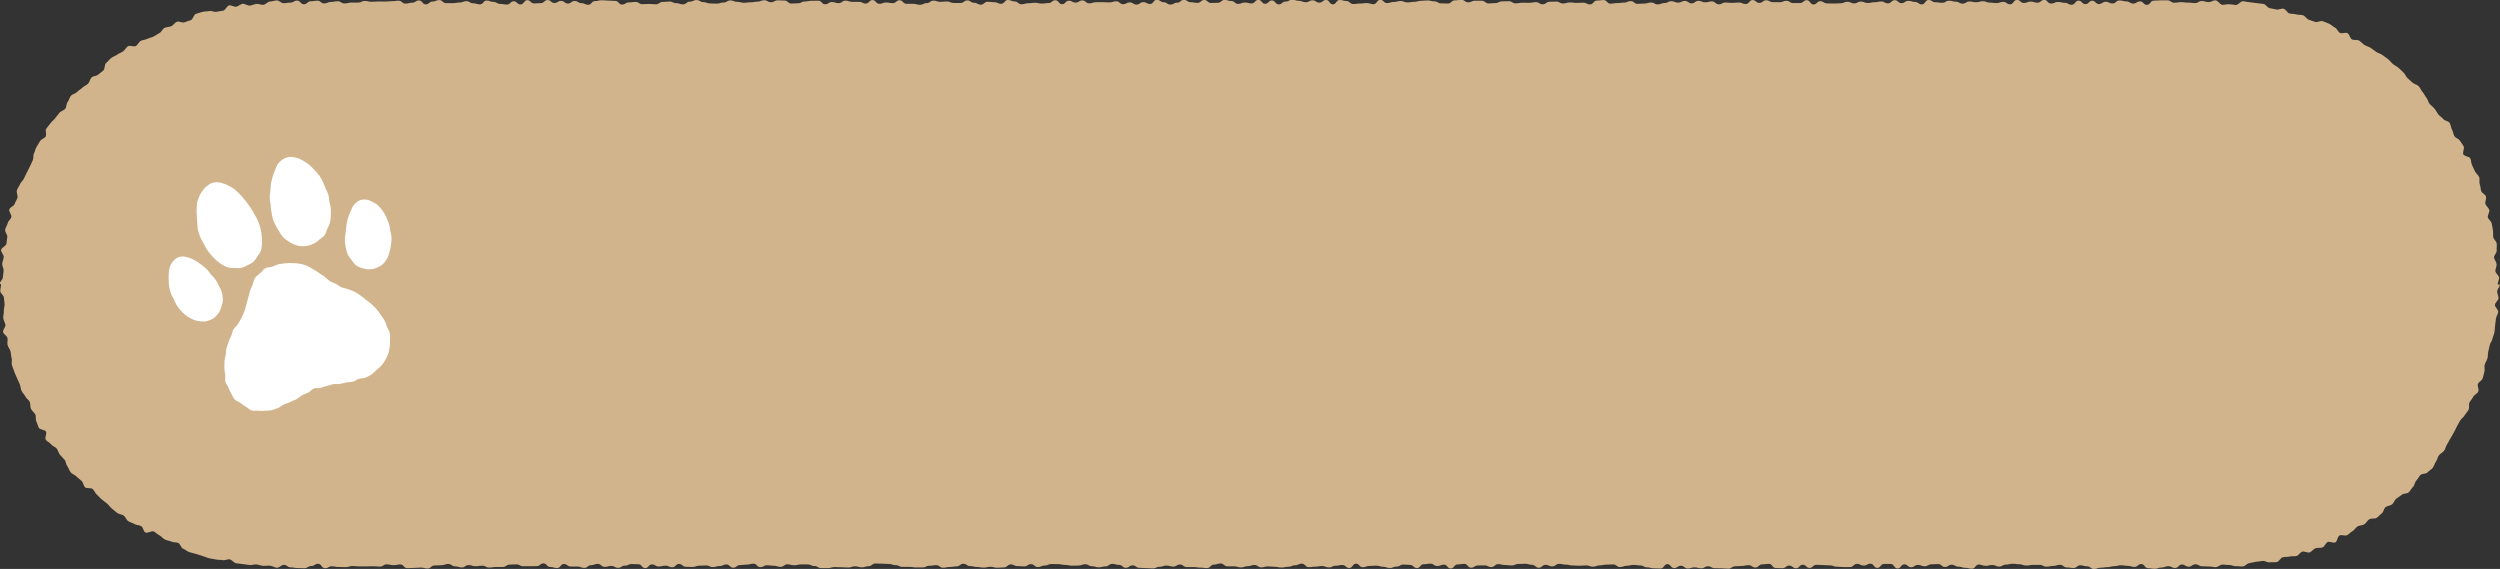 <?xml version="1.0" encoding="UTF-8"?>
<svg id="_圖層_2" data-name="圖層 2" xmlns="http://www.w3.org/2000/svg" viewBox="0 0 265.94 60.52">
  <rect x="0" y="0" width="265.94" height="60.52" fill="#333333" stroke="none"/>
  <defs>
    <style>
      .cls-1 {
        fill: #fff;
      }

      .cls-2 {
        fill: tan;
      }
    </style>
  </defs>
  <g id="__1" data-name="_1">
    <g>
      <path class="cls-2" d="m235.7,60.33c-.36,0-.36-.07-.72-.07s-.36-.02-.72-.02-.36-.21-.72-.21-.36.25-.72.25-.36-.23-.72-.23-.36.37-.72.37-.36-.19-.72-.19-.36.14-.72.14-.36.13-.72.13-.36-.06-.72-.06-.36-.44-.72-.44-.36.31-.72.31-.36-.12-.72-.12-.36-.06-.72-.06-.36.1-.72.1-.36.1-.72.1-.36.06-.72.06-.36.13-.72.13-.36-.28-.72-.28-.36-.11-.72-.11-.36.29-.72.29-.36-.06-.72-.06-.36-.28-.72-.28-.36.12-.72.12-.36.08-.72.08-.36-.19-.72-.19-.36,0-.72,0-.36.07-.72.07-.36-.14-.72-.14-.36-.05-.72-.05-.36.09-.72.09-.36.21-.72.21-.36-.17-.72-.17-.36.09-.72.09-.36-.14-.72-.14-.36.44-.72.44-.36-.09-.72-.09-.36-.12-.72-.12-.36-.21-.72-.21-.36.24-.72.24-.36-.31-.72-.31-.36.03-.72.03-.36.21-.72.21-.36-.15-.72-.15-.36.25-.72.25-.36-.31-.72-.31-.36.44-.72.44-.36-.48-.72-.48-.36,0-.72,0-.36.42-.72.42-.36-.45-.72-.45-.36.2-.72.2-.36-.18-.72-.18-.36.34-.72.34-.36,0-.72,0-.36-.04-.72-.04-.36-.14-.72-.14-.36-.03-.72-.03-.36-.03-.72-.03-.36.33-.72.33-.36-.34-.72-.34-.36.38-.72.38-.36-.29-.72-.29-.36.28-.72.28-.36-.02-.72-.02-.36-.44-.72-.44-.36.05-.72.05-.36.34-.72.34-.36-.25-.72-.25-.36.08-.72.08-.36.04-.72.04-.36.25-.72.25-.36-.04-.72-.04-.36-.01-.72-.01-.36-.2-.72-.2-.36.21-.72.21-.36-.1-.72-.1-.36.12-.72.12-.36-.29-.72-.29-.36.25-.72.25-.36-.42-.72-.42-.36.46-.72.46-.36-.02-.72-.02-.36-.1-.72-.1-.36-.2-.72-.2-.36-.06-.72-.06-.36.09-.72.09-.36.14-.72.14-.36-.28-.72-.28-.36.02-.72.02-.36.08-.72.08-.36.14-.72.14-.36-.14-.72-.14-.36.04-.72.04-.36-.03-.72-.03-.36-.09-.72-.09-.36-.08-.72-.08-.36.27-.72.27-.36-.17-.72-.17-.36.31-.72.31-.36-.31-.72-.31-.36-.11-.72-.11-.36.02-.72.02-.36.16-.72.16-.36-.05-.72-.05-.36-.09-.72-.09-.36.31-.72.31-.36-.18-.72-.18-.36.01-.72.01-.36.24-.72.24-.36-.41-.72-.41-.36.06-.72.06-.36.43-.72.43-.36-.41-.72-.41-.36.15-.72.15-.36-.25-.72-.25-.36.06-.72.06-.36.41-.72.41-.36-.34-.72-.34-.36-.04-.72-.04-.36.22-.72.22-.36.15-.72.15-.36-.13-.72-.13-.36-.12-.72-.12-.36.03-.72.03-.36.14-.72.14-.36-.38-.72-.38-.36.46-.72.46-.36-.32-.72-.32-.36.08-.72.08-.36.18-.72.18-.36-.15-.72-.15-.36.07-.72.07-.36.05-.72.05-.36-.37-.72-.37-.36.17-.72.17-.36.16-.72.16-.36.08-.72.08-.36-.08-.72-.08-.36-.04-.72-.04-.36.1-.72.1-.36-.25-.72-.25-.36.13-.72.13-.36.13-.72.13-.36-.12-.72-.12-.36,0-.72,0-.36-.3-.72-.3-.36.12-.72.12-.36.37-.72.37-.36-.05-.72-.05-.36-.06-.72-.06-.36,0-.72,0-.36-.27-.72-.27-.36.22-.72.22-.36-.11-.72-.11-.36.13-.72.13-.36.17-.72.17-.36-.03-.72-.03-.36-.03-.72-.03-.36-.26-.72-.26-.36.26-.72.26-.36-.31-.72-.31-.36-.11-.72-.11-.36.27-.72.27-.36.1-.72.1-.36-.12-.72-.12-.36-.21-.72-.21-.36.14-.72.14-.36.01-.72.01-.36-.08-.72-.08-.36-.08-.72-.08-.36-.01-.72-.01-.36.16-.72.16-.36.16-.72.16-.36-.31-.72-.31-.36.24-.72.24-.36-.03-.72-.03-.36-.18-.72-.18-.36.32-.72.32-.36.03-.72.03-.36-.1-.72-.1-.36.09-.72.09-.36-.07-.72-.07-.36-.09-.72-.09-.36-.25-.72-.25-.36.28-.72.28-.36.06-.72.06-.36.08-.72.08-.36-.27-.72-.27-.36.06-.72.06-.36.18-.72.18-.36,0-.72,0-.36-.06-.72-.06-.36,0-.72,0-.36-.18-.72-.18-.36-.13-.72-.13-.36-.03-.72-.03-.36-.02-.72-.02-.36.29-.72.29-.36.12-.72.12-.36-.11-.72-.11-.36.13-.72.13-.36-.03-.72-.03-.36-.02-.72-.02-.36.11-.72.11-.36,0-.72,0-.36-.22-.72-.22-.36-.17-.72-.17-.36,0-.72,0-.36.09-.72.09-.36-.1-.72-.1-.36.27-.72.27-.36-.12-.72-.12-.36-.05-.72-.05-.36.2-.72.2-.36-.37-.72-.37-.36.1-.72.1-.36.05-.72.05-.36.28-.72.28-.36-.35-.72-.35-.36.17-.72.17-.36.11-.72.11-.36-.17-.72-.17-.36.02-.72.02-.36.14-.72.14-.36-.02-.72-.02-.36-.3-.72-.3-.36.35-.72.35-.36-.17-.72-.17-.36.09-.72.09-.36-.22-.72-.22-.36.39-.72.39-.36-.41-.72-.41-.36-.02-.72-.02-.36.17-.72.17-.36.23-.72.23-.36-.2-.72-.2-.36.1-.72.1-.36-.32-.72-.32-.36.14-.72.14-.36.29-.72.29-.36-.15-.72-.15-.36,0-.72,0-.36-.27-.72-.27-.36.43-.73.43-.36-.11-.73-.11-.36-.38-.72-.38-.36.29-.72.29-.36.01-.72.01-.36,0-.72,0-.36-.2-.72-.2-.36.03-.72.03-.36.25-.72.25-.36,0-.72,0-.36.06-.73.06-.36-.2-.73-.2-.36.06-.73.06-.36-.12-.73-.12-.36.25-.72.25-.36-.12-.72-.12-.36-.25-.73-.25-.36.13-.73.13-.36.03-.73.03-.36.32-.73.32-.36-.1-.73-.1-.36.04-.73.04-.36.02-.72.02-.36-.39-.72-.39-.36.08-.72.08-.36-.09-.73-.09-.36.24-.73.24-.36-.04-.73-.04-.36.02-.73.02-.36,0-.73,0-.36-.04-.73-.04-.36.12-.73.12-.36-.02-.73-.02-.37-.07-.73-.07-.36.2-.73.2-.36-.47-.73-.47-.36.24-.73.24-.37.23-.73.23-.37-.02-.73-.02-.37-.07-.73-.07-.37-.27-.73-.27c-.24,0-.49.32-.73.31s-.48-.2-.72-.22-.49.03-.73.02-.48-.12-.72-.15-.5.09-.74.06-.48-.07-.72-.1-.48-.05-.72-.09-.43-.36-.66-.41-.52.13-.76.08-.5-.01-.73-.07-.49-.07-.72-.13-.46-.17-.69-.24-.47-.14-.7-.22-.48-.11-.71-.19-.42-.27-.65-.36-.31-.53-.53-.62-.5-.04-.72-.14-.48-.12-.69-.22-.37-.34-.59-.45-.39-.3-.6-.41-.67.23-.89.11-.24-.56-.45-.68-.51-.09-.72-.22-.46-.18-.66-.31-.28-.45-.48-.59-.5-.14-.69-.28-.37-.32-.56-.46-.32-.38-.51-.53-.38-.3-.57-.45-.34-.35-.52-.51-.27-.42-.44-.59-.65-.02-.82-.19-.19-.5-.36-.67-.38-.3-.55-.48-.45-.25-.61-.43-.21-.46-.36-.65-.14-.51-.3-.7-.34-.34-.49-.53-.19-.45-.34-.65-.46-.26-.6-.46-.44-.29-.57-.49.15-.67.02-.87-.63-.19-.75-.39-.16-.47-.27-.68,0-.55-.12-.76-.34-.36-.45-.58-.03-.52-.13-.74-.37-.36-.47-.58-.32-.39-.41-.61-.1-.48-.19-.71-.22-.43-.3-.66-.21-.44-.28-.67-.18-.45-.25-.68.04-.51-.03-.75-.06-.48-.12-.72-.25-.44-.31-.67.04-.5-.01-.74-.43-.42-.47-.65.29-.53.25-.77-.2-.46-.23-.7.08-.49.06-.73.09-.49.08-.73-.06-.47-.07-.72-.39-.47-.39-.71.09-.49.09-.73h-.16c0-.24.34-.48.35-.72s.07-.48.08-.72-.17-.49-.15-.73.14-.47.16-.71-.31-.52-.28-.76.54-.42.57-.66.05-.48.09-.71-.27-.54-.23-.78.22-.45.27-.69.33-.42.39-.65-.28-.57-.22-.81.5-.36.57-.59.23-.43.3-.66-.14-.56-.06-.79.24-.43.33-.65.33-.39.42-.61.22-.43.32-.65.22-.43.32-.64.2-.44.3-.65.02-.53.13-.74.15-.47.27-.68.26-.41.38-.62.46-.28.59-.49-.08-.62.06-.82.31-.38.45-.58.35-.34.5-.54.31-.38.45-.57.47-.25.62-.43.1-.54.26-.73.19-.48.35-.66.48-.22.65-.4.4-.29.57-.46.43-.25.6-.42.2-.49.37-.66.52-.14.7-.3.38-.29.56-.45.1-.64.29-.79.33-.37.52-.52.45-.22.64-.36.44-.22.64-.36.32-.4.52-.54.63.09.84-.03.31-.42.52-.54.49-.11.7-.22.47-.14.68-.25.4-.26.62-.37.32-.45.54-.55.49-.08.72-.18.36-.38.59-.47.58.15.8.06.45-.15.68-.23.31-.6.54-.67.47-.14.7-.21.5-.03.73-.09.53.14.77.08.48-.07.71-.12.39-.51.62-.56.53.18.76.14.45-.28.68-.31.52.21.76.19.47-.15.71-.18.49.12.73.1.46-.34.7-.35.48-.11.73-.12.49.3.73.3c.36,0,.36-.07.72-.07s.36-.21.72-.21.36.39.72.39.36-.32.72-.32.36-.06.72-.06.36.29.72.29.36-.16.72-.16.36-.07.72-.07.36.23.72.23.36-.09.72-.09.36,0,.72,0,.36-.17.72-.17.36.08.72.08.36-.03.72-.03.36.01.72.01.36-.04.72-.04.36-.05.72-.05.36.31.72.31.36-.1.72-.1.36-.24.72-.24.36.42.72.42.36-.3.72-.3.36-.16.72-.16.36.33.72.33.36,0,.72,0,.36-.07.72-.07.36-.14.72-.14.36.22.72.22.36.12.72.12.36-.41.72-.41.36.15.72.15.36.21.72.21.36.07.72.07.36-.35.72-.35.36.34.72.34.36-.46.72-.46.36.35.72.35.36-.03.72-.03.36-.33.72-.33.36.31.72.31.36-.22.72-.22.36.28.72.28.36-.27.72-.27.36.23.72.23.36.17.72.17.36-.39.72-.39.36-.09.72-.09.36.04.72.04.36.03.72.03.36.39.72.39.36-.23.72-.23.36-.05.72-.05.36.24.72.24.36-.03.72-.03.36.04.72.04.36-.25.72-.25.36-.04.72-.04.36.17.72.17.36.13.72.13.36-.29.72-.29.36-.17.72-.17.36.22.72.22.36.14.72.14.36.02.72.02.36-.12.72-.12.36-.22.72-.22.36.15.72.15.36.1.72.1.36-.05.72-.05.36-.07.72-.07.36-.15.72-.15.36.21.72.21.36-.2.72-.2.36.02.72.02.36.32.72.32.36-.03.72-.03.36-.19.72-.19.36-.07.72-.07.36-.01.72-.01.36.38.72.38.36-.24.72-.24.36.12.72.12.36-.27.72-.27.36.13.72.13.36,0,.72,0,.36.18.72.18.36-.37.72-.37.36.4.72.4.36-.14.72-.14.36.07.72.07.36-.31.72-.31.36.38.72.38.36,0,.72,0,.36.1.72.1.36-.17.72-.17.36-.27.72-.27.36.13.72.13.36-.04.72-.04.36.16.72.16.36,0,.72,0,.36-.27.72-.27.36.25.72.25.36.2.72.2.36-.31.72-.31.36.05.72.05.36.17.72.17.36-.41.72-.41.36.16.72.16.36.3.72.3.36-.11.72-.11.36-.05.72-.05.36.08.72.08.36-.05.72-.05.36-.3.72-.3.36.42.72.42.36-.37.72-.37.36.2.72.2.36-.23.72-.23.36.31.72.31.36-.12.72-.12.36,0,.72,0,.36.02.72.02.36-.12.72-.12.36.31.72.31.36-.19.72-.19.36.23.72.23.36-.26.72-.26.36.2.72.2.36-.45.72-.45.36.26.72.26.36.25.72.25.36-.2.72-.2.36-.3.72-.3.36.25.72.25.36.07.72.07.36-.31.72-.31.36.32.72.32.36-.02.72-.02.36-.3.72-.3.36.11.72.11.36.31.72.31.36-.15.72-.15.36.1.72.1.36-.38.72-.38.36.42.72.42.36-.36.72-.36.36.42.72.42.36-.3.72-.3.36-.19.72-.19.36.11.72.11.36.15.72.15.36-.2.72-.2.36.24.72.24.36-.28.72-.28.36.47.72.47.36-.47.72-.47.36.11.72.11.36.32.72.32.36-.05.72-.05.36-.05.72-.05.36.12.72.12.36-.47.72-.47.36.35.72.35.36-.12.72-.12.36-.1.72-.1.36.15.72.15.36-.06.72-.06.36-.11.72-.11.36-.04.72-.04.36.1.72.1.36.21.72.21.36.02.72.02.36-.34.72-.34.36-.05.72-.05.36.26.72.26.36-.17.72-.17.36,0,.72,0,.36.29.72.29.36-.04.72-.04.36-.18.72-.18.36-.02.72-.02.36.23.72.23.36-.07.72-.07.36.01.72.01.36-.07.72-.07.36.23.72.23.36-.27.72-.27.36-.02.72-.02.36.2.72.2.36-.11.72-.11.36.05.72.05.36-.02.72-.02.36.18.72.18.36-.41.72-.41.36-.05.72-.05.36.38.72.38.36-.06.72-.06.36-.05.72-.05.36-.16.72-.16.36.29.72.29.36-.03.72-.03.36-.11.72-.11.36.2.72.2.36-.15.72-.15.36-.19.72-.19.36.15.72.15.36-.18.72-.18.36.26.72.26.36-.27.72-.27.36.16.72.16.36-.1.72-.1.36.31.72.31.36-.19.72-.19.36.04.72.04.36-.04.72-.04.36.16.72.16.36-.42.72-.42.36.3.72.3.36-.28.72-.28.36.2.72.2.36.01.72.01.36-.15.72-.15.36.24.72.24.36,0,.72,0,.36-.31.72-.31.36.46.72.46.36-.35.72-.35.36.23.72.23.36.02.72.02.36-.03.72-.03.36-.16.72-.16.36.17.72.17.36-.19.72-.19.36.15.72.15.36-.08.72-.08.36-.08.72-.08.36.2.72.2.36-.34.72-.34.36.32.72.32.36-.25.72-.25.36.12.72.12.36.26.72.26.36-.47.72-.47.36.24.72.24.36.06.73.06.36-.22.73-.22.36.1.72.1.36.21.72.21.36-.23.72-.23.36.08.72.08.36-.11.72-.11.36.15.72.15.36.05.72.05.36-.13.72-.13.36.26.73.26.36-.47.73-.47.36.33.73.33.36-.15.73-.15.36.12.72.12.36-.3.72-.3.36.39.73.39.36-.17.73-.17.36.09.73.09.36.21.73.21.36-.44.73-.44.36.37.73.37.36-.36.72-.36.36.35.72.35.36-.24.72-.24.36.18.73.18.36-.32.73-.32.36.1.73.1.36.23.73.23.36-.23.73-.23.36.37.73.37.36-.45.73-.45.36-.03.73-.03.37,0,.73,0,.36.25.73.25.36-.06.73-.06.36.05.73.05.37.05.73.05.37-.22.73-.22.37.11.73.11.37-.18.73-.18c.24,0,.48.46.72.47s.48-.07.72-.06.48.06.72.08.52-.42.76-.4.48.09.72.11.49.05.73.09.49.05.73.09.42.4.66.45.48.08.71.14.53-.14.77-.08.39.44.62.5.49.03.72.1.5.02.73.1.38.39.61.47.46.15.68.23.58-.16.81-.07.46.17.68.27.4.3.62.41.32.45.53.56.59-.09.8.03.26.54.47.66.55,0,.76.13.37.33.57.46.46.18.66.31.39.29.59.43.47.18.66.33.4.28.59.43.33.36.52.52.42.26.6.41.35.34.53.5.26.44.43.6.37.32.54.48.48.2.65.38.25.44.41.61.25.43.41.61.18.48.34.66.36.32.52.51.26.41.4.6.39.31.53.5.54.21.68.41.12.51.25.71.13.49.26.7.46.28.59.49.29.4.4.61-.15.63-.04.84.64.22.74.43.08.5.19.72.21.44.31.66.35.38.44.61-.02.53.07.76.07.49.15.72.44.36.51.59-.13.55-.06.78.34.41.41.64-.21.55-.15.79.36.41.41.65.08.48.13.72-.01.49.03.73.34.44.37.68-.03.49,0,.74-.31.52-.28.76.25.46.27.7-.14.49-.13.73.38.47.39.71-.15.49-.15.73h.23c0,.24-.27.48-.28.72s.15.49.14.73-.36.46-.38.7.37.52.35.76-.21.47-.24.71-.06.48-.09.72-.03.49-.07.72-.16.46-.21.7-.24.44-.29.68-.1.47-.16.7-.02.49-.09.72-.22.44-.29.67.04.52-.03.75-.11.48-.19.71-.42.36-.5.59.14.57.04.8-.44.34-.54.56-.3.39-.4.61.02.54-.09.76-.31.39-.42.6-.36.35-.48.56-.23.42-.35.63-.2.44-.33.65-.22.43-.36.63-.22.43-.36.63-.16.48-.31.67-.4.3-.55.49-.17.48-.32.67-.19.48-.34.66-.39.3-.55.48-.6.11-.76.28-.26.42-.43.59-.18.5-.35.67-.28.41-.46.58-.56.1-.74.26-.4.27-.59.42-.25.45-.44.6-.5.15-.69.29-.21.52-.41.67-.35.35-.55.48-.57.01-.78.15-.32.4-.52.53-.5.1-.71.22-.33.39-.54.5-.37.33-.59.44-.58-.08-.8.03-.23.64-.45.74-.59-.14-.81-.04-.32.48-.55.57-.52,0-.75.09-.39.36-.61.44-.56-.15-.79-.08-.38.39-.61.46-.51,0-.74.06-.49.02-.73.08-.39.46-.63.51-.5-.02-.74.03-.52-.19-.76-.15-.47.06-.71.09-.47.11-.71.14-.45.34-.69.36-.49-.05-.73-.03-.49-.14-.73-.13-.48-.05-.72-.04-.48.27-.72.27Z"/>
      <g>
        <path class="cls-1" d="m40.55,38.9c-.15.19-.35.33-.52.48s-.33.35-.53.47-.41.24-.63.33-.48.05-.7.12-.42.25-.64.3-.47.05-.7.09-.46.11-.69.15-.48-.01-.71.03-.45.15-.68.19-.45.15-.67.2c-.23.06-.5-.01-.71.07-.18.07-.34.3-.59.44-.19.1-.44.16-.66.29-.2.11-.38.29-.59.41-.2.11-.45.17-.66.29s-.45.16-.67.26-.4.3-.62.38-.46.17-.68.23-.49.03-.72.06-.47.02-.7,0-.5.05-.72-.03c-.23-.08-.4-.28-.6-.39s-.39-.26-.57-.4-.46-.2-.62-.38-.24-.41-.37-.62-.21-.42-.3-.64-.26-.41-.33-.64.02-.48-.01-.72-.09-.46-.09-.7,0-.47.01-.71.09-.46.13-.69.02-.47.08-.71.14-.45.22-.68.18-.43.28-.65.12-.47.24-.68.34-.35.47-.56c.14-.22.27-.44.38-.66.12-.23.22-.47.31-.69.1-.24.14-.5.21-.73.08-.25.14-.49.2-.72.07-.25.12-.5.19-.73.07-.25.2-.47.29-.69.09-.24.12-.51.25-.71s.37-.33.56-.51c.17-.15.31-.39.55-.52.2-.11.48-.08.74-.17.25-.08.47-.21.7-.26.26-.06.51-.07.74-.1.27-.03.51-.02.74-.01.26,0,.5.02.73.07.25.06.5.09.72.19s.44.23.65.36.43.25.63.4.42.26.62.41.36.34.57.48.44.2.67.31c.22.1.4.31.65.38.23.07.47.11.7.2s.46.17.68.28.41.26.61.4.38.3.57.45.4.28.57.45.36.33.52.51.29.39.43.59.29.39.41.6.19.45.27.68.25.44.3.68.03.49.03.74,0,.49-.04.73-.07.48-.15.72c-.08.22-.19.45-.31.67-.11.2-.26.41-.41.61Z"/>
        <path class="cls-1" d="m27.25,23.1c.11.23.22.45.3.67.09.24.15.47.2.7.06.25.08.49.1.72.02.25.04.49.02.73-.03.25-.04.5-.11.73-.08.24-.24.43-.38.63s-.26.42-.44.58-.41.25-.63.36c-.22.11-.44.23-.67.28s-.48.01-.73,0-.49,0-.72-.07c-.22-.07-.43-.21-.65-.34-.2-.12-.38-.27-.58-.44-.17-.15-.33-.33-.5-.52-.15-.18-.3-.37-.44-.58-.13-.2-.24-.41-.35-.64-.11-.23-.27-.43-.36-.67s-.18-.48-.24-.72-.05-.51-.08-.75-.04-.5-.05-.75-.04-.51-.02-.75c.02-.26.01-.52.06-.76.06-.26.17-.49.26-.71.1-.24.25-.44.4-.64.16-.21.34-.36.54-.5.22-.15.44-.24.68-.27s.48.01.74.08c.23.06.46.14.7.27.21.12.44.23.65.39.19.15.36.34.55.52s.33.37.5.57.31.39.46.6.29.41.42.63.25.44.36.66Z"/>
        <path class="cls-1" d="m22.92,29.73c.15.22.25.45.36.67.12.24.26.46.32.69.07.26.1.52.11.76,0,.27-.08.51-.15.74-.07.25-.15.48-.3.69s-.31.4-.52.55c-.21.15-.45.25-.7.32s-.5.05-.76.03c-.24-.02-.49-.08-.73-.19-.22-.09-.45-.2-.67-.36-.19-.14-.39-.3-.57-.5-.16-.18-.32-.38-.47-.6-.14-.21-.23-.45-.34-.68s-.26-.44-.34-.68-.13-.5-.17-.74-.04-.51-.05-.75c0-.26-.01-.51.02-.75.04-.26.08-.52.18-.73.11-.24.28-.44.46-.6.2-.18.43-.27.68-.31.23-.03.48.03.74.1.23.07.46.16.69.29.21.12.42.26.63.42.2.15.4.3.59.48s.33.39.49.58.35.37.49.58Z"/>
        <path class="cls-1" d="m36.68,25.51c.01.27.04.52.09.76.05.26.11.52.2.74.1.25.28.44.42.64.15.22.3.42.49.57.2.16.44.25.68.32s.48.12.74.11c.26,0,.51-.05.74-.15s.47-.21.66-.38c.18-.16.34-.37.47-.6.12-.21.19-.45.26-.71.07-.23.13-.47.16-.74.03-.24.07-.49.06-.76,0-.25-.09-.5-.13-.74s-.06-.51-.14-.74-.18-.48-.28-.7-.23-.47-.37-.67c-.15-.22-.32-.41-.49-.58-.19-.19-.42-.29-.63-.41-.23-.13-.46-.22-.7-.24-.27-.02-.52,0-.74.13-.21.12-.41.29-.57.5-.14.19-.22.44-.33.68-.1.22-.2.45-.27.71-.07.24-.11.49-.15.74s-.06.5-.08.75-.09.51-.08.76Z"/>
        <path class="cls-1" d="m28.89,22.55c.04.25.06.5.13.73.07.24.2.46.29.67.1.23.24.43.36.63.14.21.25.43.4.61.17.19.38.32.57.45.21.14.41.28.63.36s.47.17.71.19.49,0,.73-.05c.25-.04.47-.14.69-.24s.4-.26.59-.42.4-.28.55-.48c.14-.19.18-.45.28-.68.09-.22.24-.42.29-.67.05-.23.06-.47.08-.73.01-.23.02-.48,0-.73-.02-.23-.1-.47-.15-.72-.04-.25-.04-.51-.11-.75s-.2-.46-.3-.69-.18-.47-.29-.69-.23-.46-.37-.66-.33-.39-.5-.57c-.17-.19-.34-.38-.53-.54-.2-.17-.41-.31-.62-.43-.23-.13-.45-.26-.68-.32-.25-.07-.5-.14-.75-.13-.26.01-.52.09-.74.22s-.41.3-.57.51c-.15.19-.22.44-.33.69-.1.22-.18.45-.25.71-.06.24-.14.48-.18.73s-.04.5-.06.76-.08.5-.07.76.08.5.1.75.02.51.07.76Z"/>
      </g>
    </g>
  </g>
</svg>